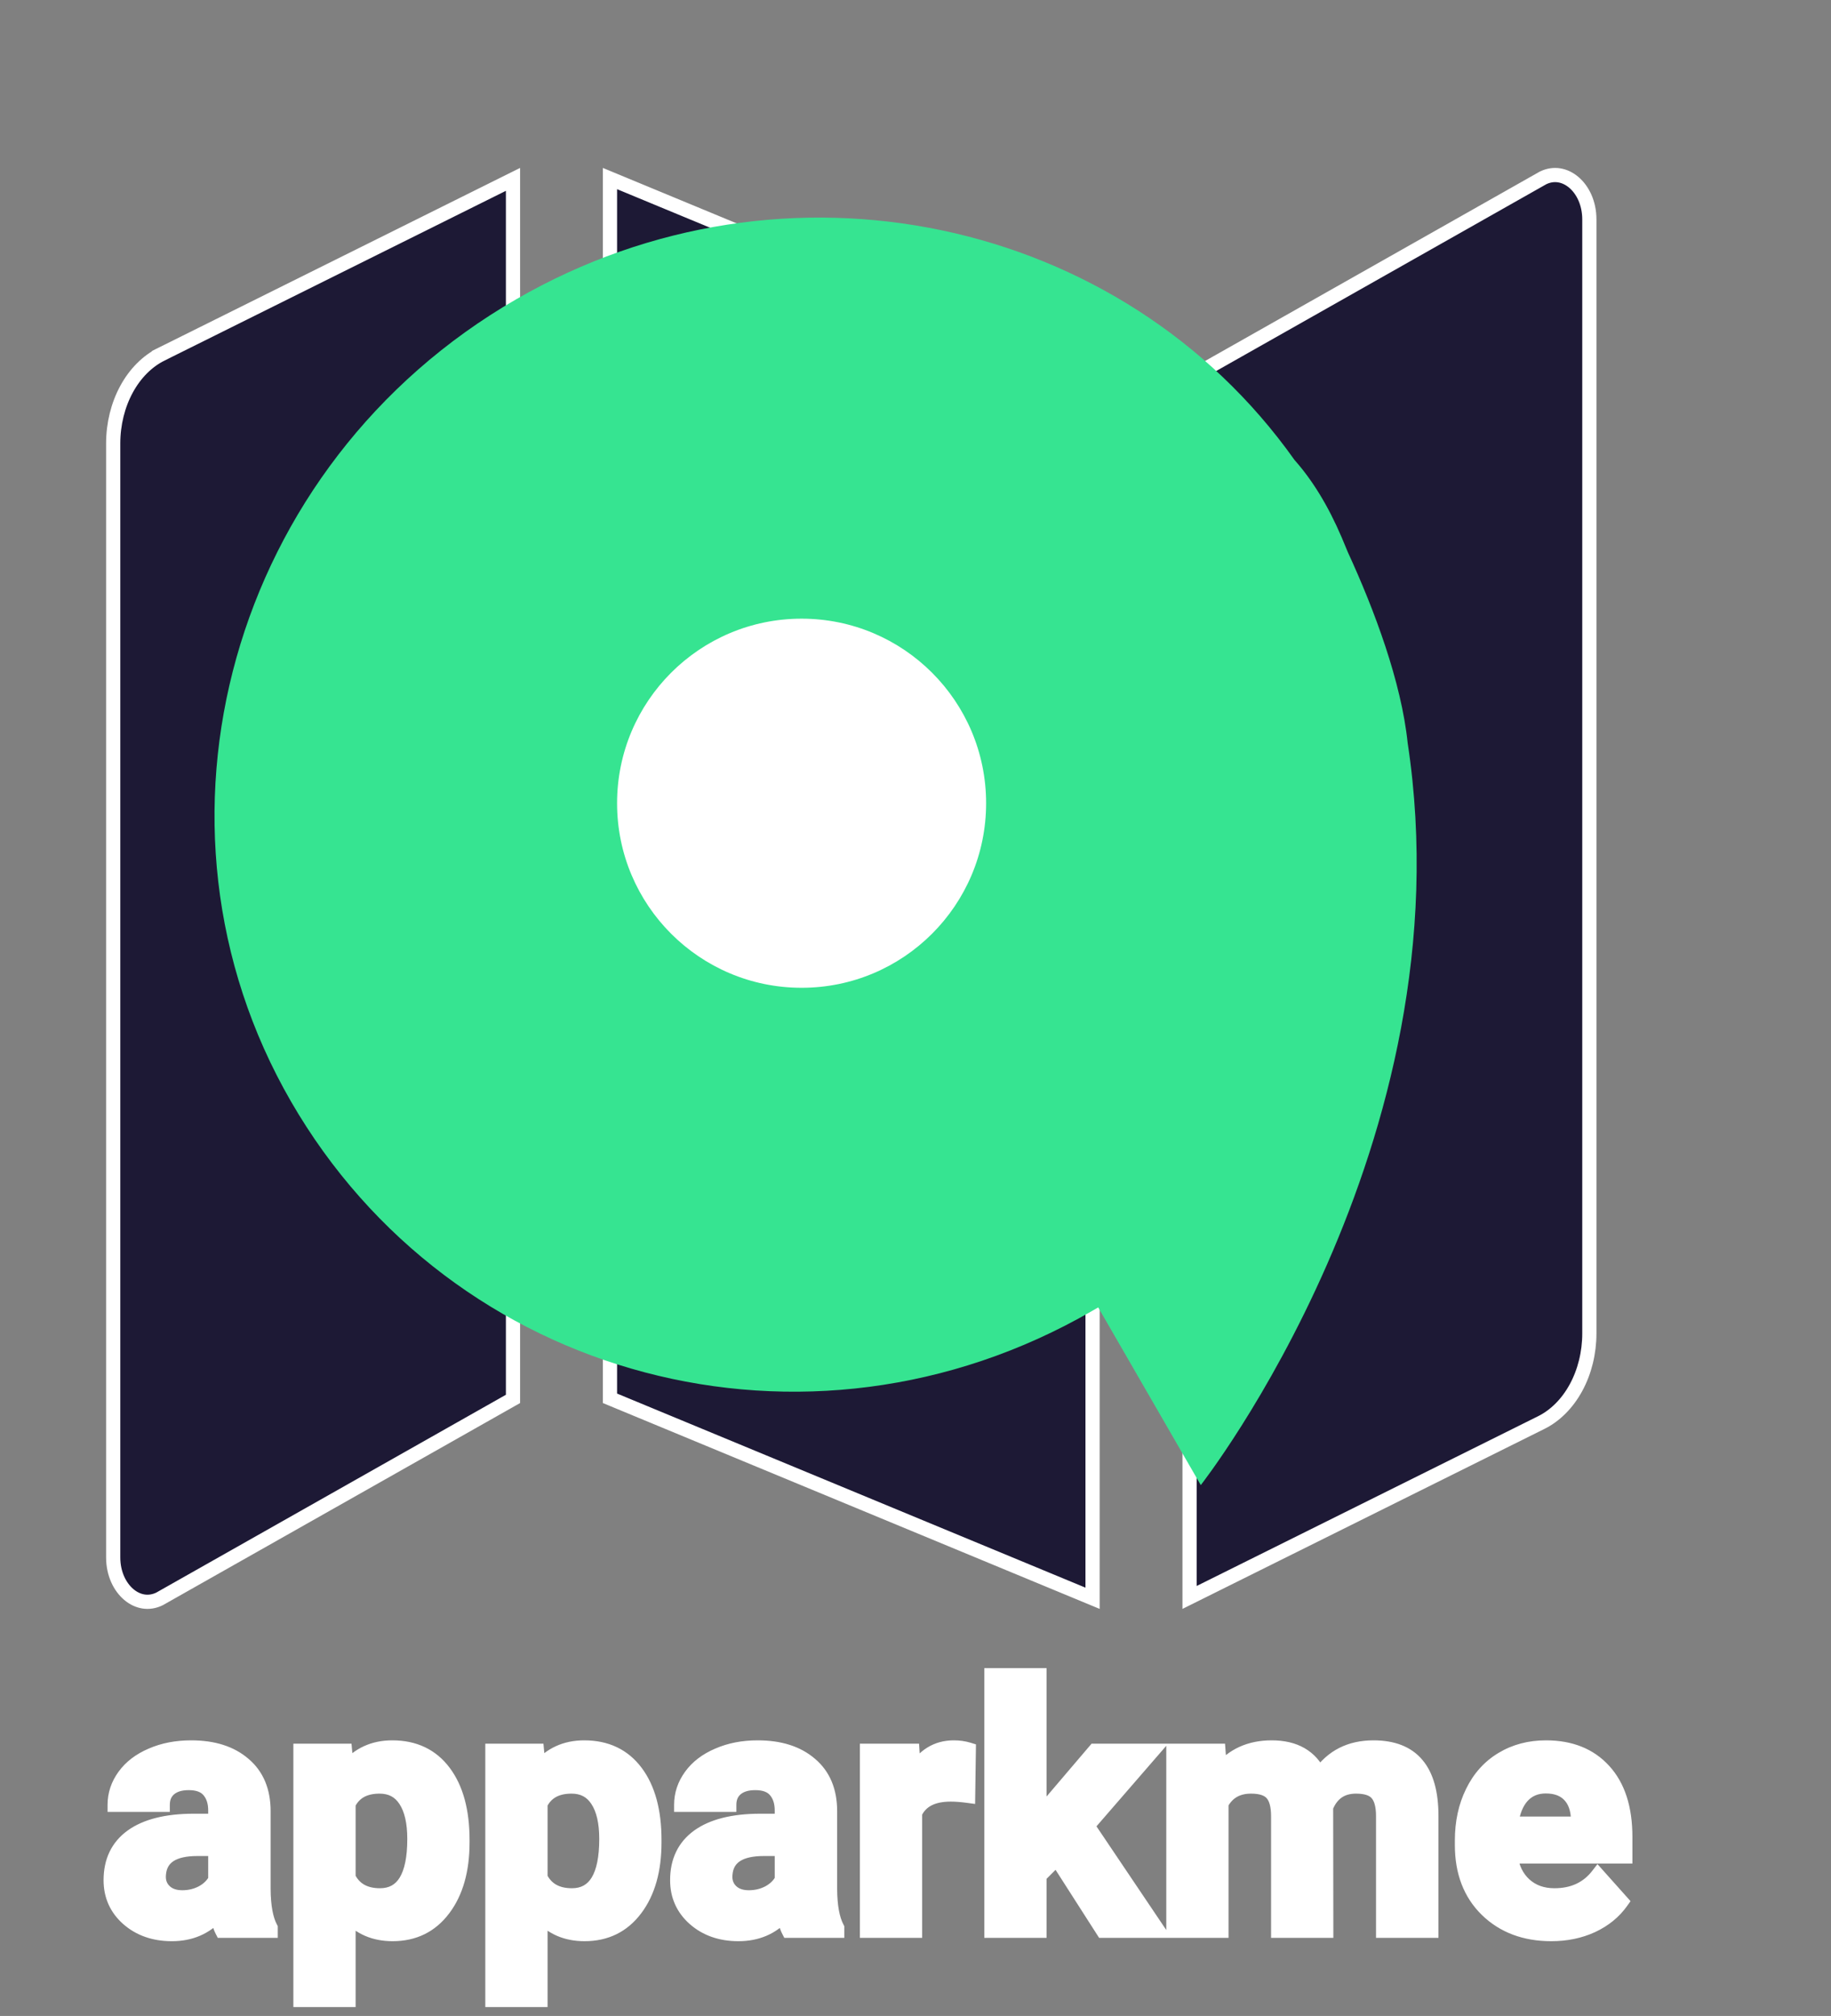 <svg width="129" height="142" viewBox="0 0 129 142" fill="none" xmlns="http://www.w3.org/2000/svg">
<rect x="0" y="0" width="129" height="142" fill="#808080" stroke="none"/>
<path d="M15.648 136C15.492 135.695 15.379 135.316 15.309 134.863C14.488 135.777 13.422 136.234 12.109 136.234C10.867 136.234 9.836 135.875 9.016 135.156C8.203 134.438 7.797 133.531 7.797 132.438C7.797 131.094 8.293 130.062 9.285 129.344C10.285 128.625 11.727 128.262 13.609 128.254H15.168V127.527C15.168 126.941 15.016 126.473 14.711 126.121C14.414 125.77 13.941 125.594 13.293 125.594C12.723 125.594 12.273 125.73 11.945 126.004C11.625 126.277 11.465 126.652 11.465 127.129H8.078C8.078 126.395 8.305 125.715 8.758 125.09C9.211 124.465 9.852 123.977 10.68 123.625C11.508 123.266 12.438 123.086 13.469 123.086C15.031 123.086 16.27 123.48 17.184 124.27C18.105 125.051 18.566 126.152 18.566 127.574V133.07C18.574 134.273 18.742 135.184 19.07 135.801V136H15.648ZM12.848 133.645C13.348 133.645 13.809 133.535 14.23 133.316C14.652 133.09 14.965 132.789 15.168 132.414V130.234H13.902C12.207 130.234 11.305 130.82 11.195 131.992L11.184 132.191C11.184 132.613 11.332 132.961 11.629 133.234C11.926 133.508 12.332 133.645 12.848 133.645ZM32.582 129.777C32.582 131.73 32.137 133.297 31.246 134.477C30.363 135.648 29.168 136.234 27.66 136.234C26.379 136.234 25.344 135.789 24.555 134.898V140.875H21.168V123.32H24.309L24.426 124.562C25.246 123.578 26.316 123.086 27.637 123.086C29.199 123.086 30.414 123.664 31.281 124.82C32.148 125.977 32.582 127.57 32.582 129.602V129.777ZM29.195 129.531C29.195 128.352 28.984 127.441 28.562 126.801C28.148 126.16 27.543 125.84 26.746 125.84C25.684 125.84 24.953 126.246 24.555 127.059V132.25C24.969 133.086 25.707 133.504 26.77 133.504C28.387 133.504 29.195 132.18 29.195 129.531ZM46.105 129.777C46.105 131.73 45.66 133.297 44.77 134.477C43.887 135.648 42.691 136.234 41.184 136.234C39.902 136.234 38.867 135.789 38.078 134.898V140.875H34.691V123.32H37.832L37.949 124.562C38.77 123.578 39.84 123.086 41.16 123.086C42.723 123.086 43.938 123.664 44.805 124.82C45.672 125.977 46.105 127.57 46.105 129.602V129.777ZM42.719 129.531C42.719 128.352 42.508 127.441 42.086 126.801C41.672 126.16 41.066 125.84 40.27 125.84C39.207 125.84 38.477 126.246 38.078 127.059V132.25C38.492 133.086 39.23 133.504 40.293 133.504C41.91 133.504 42.719 132.18 42.719 129.531ZM55.562 136C55.406 135.695 55.293 135.316 55.223 134.863C54.402 135.777 53.336 136.234 52.023 136.234C50.781 136.234 49.75 135.875 48.93 135.156C48.117 134.438 47.711 133.531 47.711 132.438C47.711 131.094 48.207 130.062 49.199 129.344C50.199 128.625 51.641 128.262 53.523 128.254H55.082V127.527C55.082 126.941 54.93 126.473 54.625 126.121C54.328 125.77 53.855 125.594 53.207 125.594C52.637 125.594 52.188 125.73 51.859 126.004C51.539 126.277 51.379 126.652 51.379 127.129H47.992C47.992 126.395 48.219 125.715 48.672 125.09C49.125 124.465 49.766 123.977 50.594 123.625C51.422 123.266 52.352 123.086 53.383 123.086C54.945 123.086 56.184 123.48 57.098 124.27C58.02 125.051 58.48 126.152 58.48 127.574V133.07C58.488 134.273 58.656 135.184 58.984 135.801V136H55.562ZM52.762 133.645C53.262 133.645 53.723 133.535 54.145 133.316C54.566 133.09 54.879 132.789 55.082 132.414V130.234H53.816C52.121 130.234 51.219 130.82 51.109 131.992L51.098 132.191C51.098 132.613 51.246 132.961 51.543 133.234C51.84 133.508 52.246 133.645 52.762 133.645ZM68.207 126.496C67.746 126.434 67.34 126.402 66.988 126.402C65.707 126.402 64.867 126.836 64.469 127.703V136H61.082V123.32H64.281L64.375 124.832C65.055 123.668 65.996 123.086 67.199 123.086C67.574 123.086 67.926 123.137 68.254 123.238L68.207 126.496ZM74.453 130.914L73.234 132.133V136H69.848V118H73.234V127.973L73.891 127.129L77.137 123.32H81.203L76.621 128.605L81.602 136H77.711L74.453 130.914ZM85.844 123.32L85.949 124.738C86.848 123.637 88.062 123.086 89.594 123.086C91.227 123.086 92.348 123.73 92.957 125.02C93.848 123.73 95.117 123.086 96.766 123.086C98.141 123.086 99.164 123.488 99.836 124.293C100.508 125.09 100.844 126.293 100.844 127.902V136H97.445V127.914C97.445 127.195 97.305 126.672 97.023 126.344C96.742 126.008 96.246 125.84 95.535 125.84C94.519 125.84 93.816 126.324 93.426 127.293L93.438 136H90.051V127.926C90.051 127.191 89.906 126.66 89.617 126.332C89.328 126.004 88.836 125.84 88.141 125.84C87.18 125.84 86.484 126.238 86.055 127.035V136H82.668V123.32H85.844ZM109.293 136.234C107.434 136.234 105.918 135.664 104.746 134.523C103.582 133.383 103 131.863 103 129.965V129.637C103 128.363 103.246 127.227 103.738 126.227C104.23 125.219 104.926 124.445 105.824 123.906C106.73 123.359 107.762 123.086 108.918 123.086C110.652 123.086 112.016 123.633 113.008 124.727C114.008 125.82 114.508 127.371 114.508 129.379V130.762H106.434C106.543 131.59 106.871 132.254 107.418 132.754C107.973 133.254 108.672 133.504 109.516 133.504C110.82 133.504 111.84 133.031 112.574 132.086L114.238 133.949C113.73 134.668 113.043 135.23 112.176 135.637C111.309 136.035 110.348 136.234 109.293 136.234ZM108.906 125.828C108.234 125.828 107.688 126.055 107.266 126.508C106.852 126.961 106.586 127.609 106.469 128.453H111.18V128.184C111.164 127.434 110.961 126.855 110.57 126.449C110.18 126.035 109.625 125.828 108.906 125.828Z" fill="white"/>
<path d="M15.648 136L15.204 136.228L15.343 136.5H15.648V136ZM15.309 134.863L15.803 134.787L15.641 133.744L14.937 134.529L15.309 134.863ZM9.016 135.156L8.684 135.531L8.686 135.532L9.016 135.156ZM9.285 129.344L8.993 128.938L8.992 128.939L9.285 129.344ZM13.609 128.254L13.609 127.754L13.607 127.754L13.609 128.254ZM15.168 128.254V128.754H15.668V128.254H15.168ZM14.711 126.121L14.329 126.444L14.333 126.449L14.711 126.121ZM11.945 126.004L11.625 125.62L11.621 125.624L11.945 126.004ZM11.465 127.129V127.629H11.965V127.129H11.465ZM8.078 127.129H7.578V127.629H8.078V127.129ZM10.68 123.625L10.875 124.085L10.879 124.084L10.68 123.625ZM17.184 124.27L16.857 124.648L16.86 124.651L17.184 124.27ZM18.566 133.07H18.066L18.066 133.074L18.566 133.07ZM19.07 135.801H19.57V135.676L19.512 135.566L19.07 135.801ZM19.07 136V136.5H19.57V136H19.07ZM14.23 133.316L14.461 133.76L14.467 133.757L14.23 133.316ZM15.168 132.414L15.608 132.652L15.668 132.541V132.414H15.168ZM15.168 130.234H15.668V129.734H15.168V130.234ZM11.195 131.992L10.697 131.946L10.697 131.954L10.696 131.963L11.195 131.992ZM11.184 132.191L10.684 132.162L10.684 132.177V132.191H11.184ZM16.093 135.772C15.968 135.528 15.867 135.204 15.803 134.787L14.815 134.94C14.89 135.429 15.016 135.863 15.204 136.228L16.093 135.772ZM14.937 134.529C14.218 135.33 13.291 135.734 12.109 135.734V136.734C13.553 136.734 14.758 136.225 15.681 135.197L14.937 134.529ZM12.109 135.734C10.97 135.734 10.062 135.408 9.345 134.78L8.686 135.532C9.61 136.342 10.764 136.734 12.109 136.734V135.734ZM9.347 134.782C8.643 134.159 8.297 133.389 8.297 132.438H7.297C7.297 133.673 7.764 134.716 8.684 135.531L9.347 134.782ZM8.297 132.438C8.297 131.236 8.73 130.363 9.578 129.749L8.992 128.939C7.856 129.762 7.297 130.951 7.297 132.438H8.297ZM9.577 129.75C10.459 129.116 11.781 128.761 13.611 128.754L13.607 127.754C11.672 127.762 10.112 128.134 8.993 128.938L9.577 129.75ZM13.609 128.754H15.168V127.754H13.609V128.754ZM15.668 128.254V127.527H14.668V128.254H15.668ZM15.668 127.527C15.668 126.853 15.491 126.258 15.089 125.794L14.333 126.449C14.54 126.688 14.668 127.029 14.668 127.527H15.668ZM15.093 125.799C14.667 125.294 14.026 125.094 13.293 125.094V126.094C13.857 126.094 14.161 126.245 14.329 126.444L15.093 125.799ZM13.293 125.094C12.645 125.094 12.069 125.25 11.625 125.62L12.265 126.388C12.477 126.211 12.8 126.094 13.293 126.094V125.094ZM11.621 125.624C11.174 126.005 10.965 126.528 10.965 127.129H11.965C11.965 126.777 12.076 126.549 12.27 126.384L11.621 125.624ZM11.465 126.629H8.078V127.629H11.465V126.629ZM8.578 127.129C8.578 126.506 8.768 125.928 9.163 125.383L8.353 124.796C7.841 125.502 7.578 126.284 7.578 127.129H8.578ZM9.163 125.383C9.554 124.843 10.117 124.407 10.875 124.085L10.484 123.165C9.587 123.546 8.868 124.086 8.353 124.796L9.163 125.383ZM10.879 124.084C11.636 123.755 12.496 123.586 13.469 123.586V122.586C12.379 122.586 11.38 122.776 10.481 123.166L10.879 124.084ZM13.469 123.586C14.947 123.586 16.058 123.958 16.857 124.648L17.51 123.891C16.482 123.003 15.115 122.586 13.469 122.586V123.586ZM16.86 124.651C17.65 125.32 18.066 126.271 18.066 127.574H19.066C19.066 126.034 18.561 124.781 17.507 123.888L16.86 124.651ZM18.066 127.574V133.07H19.066V127.574H18.066ZM18.066 133.074C18.074 134.307 18.245 135.313 18.629 136.035L19.512 135.566C19.24 135.054 19.074 134.24 19.066 133.067L18.066 133.074ZM18.57 135.801V136H19.57V135.801H18.57ZM19.07 135.5H15.648V136.5H19.07V135.5ZM12.848 134.145C13.424 134.145 13.964 134.018 14.461 133.76L14 132.873C13.653 133.052 13.272 133.145 12.848 133.145V134.145ZM14.467 133.757C14.964 133.49 15.352 133.123 15.608 132.652L14.728 132.176C14.577 132.455 14.341 132.69 13.994 132.876L14.467 133.757ZM15.668 132.414V130.234H14.668V132.414H15.668ZM15.168 129.734H13.902V130.734H15.168V129.734ZM13.902 129.734C13.009 129.734 12.248 129.887 11.682 130.254C11.089 130.639 10.765 131.224 10.697 131.946L11.693 132.039C11.735 131.589 11.917 131.294 12.226 131.093C12.562 130.875 13.1 130.734 13.902 130.734V129.734ZM10.696 131.963L10.684 132.162L11.683 132.221L11.694 132.022L10.696 131.963ZM10.684 132.191C10.684 132.746 10.885 133.229 11.29 133.602L11.968 132.867C11.779 132.693 11.684 132.481 11.684 132.191H10.684ZM11.29 133.602C11.703 133.982 12.243 134.145 12.848 134.145V133.145C12.421 133.145 12.149 133.033 11.968 132.867L11.29 133.602ZM31.246 134.477L30.847 134.175L30.847 134.176L31.246 134.477ZM24.555 134.898L24.929 134.567L24.055 133.58V134.898H24.555ZM24.555 140.875V141.375H25.055V140.875H24.555ZM21.168 140.875H20.668V141.375H21.168V140.875ZM21.168 123.32V122.82H20.668V123.32H21.168ZM24.309 123.32L24.806 123.273L24.764 122.82H24.309V123.32ZM24.426 124.562L23.928 124.609L24.041 125.805L24.81 124.883L24.426 124.562ZM28.562 126.801L28.143 127.072L28.145 127.076L28.562 126.801ZM24.555 127.059L24.106 126.838L24.055 126.943V127.059H24.555ZM24.555 132.25H24.055V132.367L24.107 132.472L24.555 132.25ZM32.082 129.777C32.082 131.657 31.654 133.107 30.847 134.175L31.645 134.778C32.62 133.487 33.082 131.804 33.082 129.777H32.082ZM30.847 134.176C30.061 135.218 29.016 135.734 27.66 135.734V136.734C29.32 136.734 30.665 136.079 31.645 134.777L30.847 134.176ZM27.66 135.734C26.51 135.734 25.615 135.341 24.929 134.567L24.18 135.23C25.072 136.237 26.248 136.734 27.66 136.734V135.734ZM24.055 134.898V140.875H25.055V134.898H24.055ZM24.555 140.375H21.168V141.375H24.555V140.375ZM21.668 140.875V123.32H20.668V140.875H21.668ZM21.168 123.82H24.309V122.82H21.168V123.82ZM23.811 123.367L23.928 124.609L24.924 124.516L24.806 123.273L23.811 123.367ZM24.81 124.883C25.532 124.016 26.46 123.586 27.637 123.586V122.586C26.173 122.586 24.96 123.14 24.042 124.242L24.81 124.883ZM27.637 123.586C29.057 123.586 30.117 124.101 30.881 125.12L31.681 124.52C30.711 123.227 29.342 122.586 27.637 122.586V123.586ZM30.881 125.12C31.662 126.161 32.082 127.636 32.082 129.602H33.082C33.082 127.505 32.635 125.792 31.681 124.52L30.881 125.12ZM32.082 129.602V129.777H33.082V129.602H32.082ZM29.695 129.531C29.695 128.303 29.477 127.281 28.98 126.526L28.145 127.076C28.491 127.602 28.695 128.401 28.695 129.531H29.695ZM28.982 126.529C28.471 125.739 27.703 125.34 26.746 125.34V126.34C27.382 126.34 27.826 126.582 28.143 127.072L28.982 126.529ZM26.746 125.34C26.152 125.34 25.615 125.453 25.158 125.708C24.697 125.964 24.346 126.349 24.106 126.838L25.004 127.279C25.162 126.956 25.376 126.731 25.644 126.581C25.918 126.429 26.277 126.34 26.746 126.34V125.34ZM24.055 127.059V132.25H25.055V127.059H24.055ZM24.107 132.472C24.354 132.97 24.708 133.362 25.173 133.626C25.634 133.887 26.173 134.004 26.77 134.004V133.004C26.303 133.004 25.943 132.912 25.665 132.755C25.392 132.601 25.17 132.366 25.003 132.028L24.107 132.472ZM26.77 134.004C27.743 134.004 28.516 133.59 29.016 132.771C29.491 131.993 29.695 130.89 29.695 129.531H28.695C28.695 130.821 28.495 131.704 28.162 132.25C27.853 132.756 27.413 133.004 26.77 133.004V134.004ZM44.77 134.477L44.37 134.175L44.37 134.176L44.77 134.477ZM38.078 134.898L38.452 134.567L37.578 133.58V134.898H38.078ZM38.078 140.875V141.375H38.578V140.875H38.078ZM34.691 140.875H34.191V141.375H34.691V140.875ZM34.691 123.32V122.82H34.191V123.32H34.691ZM37.832 123.32L38.33 123.273L38.287 122.82H37.832V123.32ZM37.949 124.562L37.451 124.609L37.564 125.805L38.333 124.883L37.949 124.562ZM42.086 126.801L41.666 127.072L41.668 127.076L42.086 126.801ZM38.078 127.059L37.629 126.838L37.578 126.943V127.059H38.078ZM38.078 132.25H37.578V132.367L37.63 132.472L38.078 132.25ZM45.605 129.777C45.605 131.657 45.177 133.107 44.37 134.175L45.169 134.778C46.143 133.487 46.605 131.804 46.605 129.777H45.605ZM44.37 134.176C43.585 135.218 42.539 135.734 41.184 135.734V136.734C42.843 136.734 44.189 136.079 45.169 134.777L44.37 134.176ZM41.184 135.734C40.033 135.734 39.139 135.341 38.452 134.567L37.704 135.23C38.596 136.237 39.772 136.734 41.184 136.734V135.734ZM37.578 134.898V140.875H38.578V134.898H37.578ZM38.078 140.375H34.691V141.375H38.078V140.375ZM35.191 140.875V123.32H34.191V140.875H35.191ZM34.691 123.82H37.832V122.82H34.691V123.82ZM37.334 123.367L37.451 124.609L38.447 124.516L38.33 123.273L37.334 123.367ZM38.333 124.883C39.055 124.016 39.983 123.586 41.16 123.586V122.586C39.697 122.586 38.484 123.14 37.565 124.242L38.333 124.883ZM41.16 123.586C42.58 123.586 43.641 124.101 44.405 125.12L45.205 124.52C44.234 123.227 42.865 122.586 41.16 122.586V123.586ZM44.405 125.12C45.185 126.161 45.605 127.636 45.605 129.602H46.605C46.605 127.505 46.158 125.792 45.205 124.52L44.405 125.12ZM45.605 129.602V129.777H46.605V129.602H45.605ZM43.219 129.531C43.219 128.303 43.001 127.281 42.504 126.526L41.668 127.076C42.015 127.602 42.219 128.401 42.219 129.531H43.219ZM42.506 126.529C41.995 125.739 41.227 125.34 40.27 125.34V126.34C40.906 126.34 41.349 126.582 41.666 127.072L42.506 126.529ZM40.27 125.34C39.676 125.34 39.139 125.453 38.682 125.708C38.22 125.964 37.869 126.349 37.629 126.838L38.527 127.279C38.685 126.956 38.899 126.731 39.168 126.581C39.441 126.429 39.801 126.34 40.27 126.34V125.34ZM37.578 127.059V132.25H38.578V127.059H37.578ZM37.63 132.472C37.877 132.97 38.231 133.362 38.696 133.626C39.157 133.887 39.697 134.004 40.293 134.004V133.004C39.827 133.004 39.466 132.912 39.189 132.755C38.915 132.601 38.693 132.366 38.526 132.028L37.63 132.472ZM40.293 134.004C41.267 134.004 42.039 133.59 42.539 132.771C43.014 131.993 43.219 130.89 43.219 129.531H42.219C42.219 130.821 42.019 131.704 41.686 132.25C41.377 132.756 40.936 133.004 40.293 133.004V134.004ZM55.562 136L55.118 136.228L55.257 136.5H55.562V136ZM55.223 134.863L55.717 134.787L55.555 133.744L54.85 134.529L55.223 134.863ZM48.93 135.156L48.598 135.531L48.6 135.532L48.93 135.156ZM49.199 129.344L48.907 128.938L48.906 128.939L49.199 129.344ZM53.523 128.254V127.754L53.521 127.754L53.523 128.254ZM55.082 128.254V128.754H55.582V128.254H55.082ZM54.625 126.121L54.243 126.444L54.247 126.449L54.625 126.121ZM51.859 126.004L51.539 125.62L51.535 125.624L51.859 126.004ZM51.379 127.129V127.629H51.879V127.129H51.379ZM47.992 127.129H47.492V127.629H47.992V127.129ZM50.594 123.625L50.789 124.085L50.793 124.084L50.594 123.625ZM57.098 124.27L56.771 124.648L56.774 124.651L57.098 124.27ZM58.48 133.07H57.98L57.98 133.074L58.48 133.07ZM58.984 135.801H59.484V135.676L59.426 135.566L58.984 135.801ZM58.984 136V136.5H59.484V136H58.984ZM54.145 133.316L54.375 133.76L54.381 133.757L54.145 133.316ZM55.082 132.414L55.522 132.652L55.582 132.541V132.414H55.082ZM55.082 130.234H55.582V129.734H55.082V130.234ZM51.109 131.992L50.611 131.946L50.611 131.954L50.61 131.963L51.109 131.992ZM51.098 132.191L50.599 132.162L50.598 132.177V132.191H51.098ZM56.007 135.772C55.882 135.528 55.782 135.204 55.717 134.787L54.729 134.94C54.804 135.429 54.93 135.863 55.118 136.228L56.007 135.772ZM54.85 134.529C54.132 135.33 53.205 135.734 52.023 135.734V136.734C53.467 136.734 54.672 136.225 55.595 135.197L54.85 134.529ZM52.023 135.734C50.885 135.734 49.976 135.408 49.259 134.78L48.6 135.532C49.524 136.342 50.678 136.734 52.023 136.734V135.734ZM49.261 134.782C48.557 134.159 48.211 133.389 48.211 132.438H47.211C47.211 133.673 47.678 134.716 48.598 135.531L49.261 134.782ZM48.211 132.438C48.211 131.236 48.644 130.363 49.492 129.749L48.906 128.939C47.77 129.762 47.211 130.951 47.211 132.438H48.211ZM49.491 129.75C50.373 129.116 51.695 128.761 53.526 128.754L53.521 127.754C51.586 127.762 50.026 128.134 48.907 128.938L49.491 129.75ZM53.523 128.754H55.082V127.754H53.523V128.754ZM55.582 128.254V127.527H54.582V128.254H55.582ZM55.582 127.527C55.582 126.853 55.405 126.258 55.003 125.794L54.247 126.449C54.454 126.688 54.582 127.029 54.582 127.527H55.582ZM55.007 125.799C54.581 125.294 53.94 125.094 53.207 125.094V126.094C53.771 126.094 54.075 126.245 54.243 126.444L55.007 125.799ZM53.207 125.094C52.559 125.094 51.983 125.25 51.539 125.62L52.179 126.388C52.392 126.211 52.714 126.094 53.207 126.094V125.094ZM51.535 125.624C51.088 126.005 50.879 126.528 50.879 127.129H51.879C51.879 126.777 51.99 126.549 52.184 126.384L51.535 125.624ZM51.379 126.629H47.992V127.629H51.379V126.629ZM48.492 127.129C48.492 126.506 48.682 125.928 49.077 125.383L48.267 124.796C47.755 125.502 47.492 126.284 47.492 127.129H48.492ZM49.077 125.383C49.468 124.843 50.031 124.407 50.789 124.085L50.398 123.165C49.501 123.546 48.782 124.086 48.267 124.796L49.077 125.383ZM50.793 124.084C51.55 123.755 52.41 123.586 53.383 123.586V122.586C52.293 122.586 51.294 122.776 50.395 123.166L50.793 124.084ZM53.383 123.586C54.861 123.586 55.972 123.958 56.771 124.648L57.424 123.891C56.395 123.003 55.029 122.586 53.383 122.586V123.586ZM56.774 124.651C57.564 125.32 57.98 126.271 57.98 127.574H58.98C58.98 126.034 58.475 124.781 57.421 123.888L56.774 124.651ZM57.98 127.574V133.07H58.98V127.574H57.98ZM57.98 133.074C57.989 134.307 58.159 135.313 58.543 136.035L59.426 135.566C59.154 135.054 58.988 134.24 58.98 133.067L57.98 133.074ZM58.484 135.801V136H59.484V135.801H58.484ZM58.984 135.5H55.562V136.5H58.984V135.5ZM52.762 134.145C53.337 134.145 53.878 134.018 54.375 133.76L53.914 132.873C53.567 133.052 53.186 133.145 52.762 133.145V134.145ZM54.381 133.757C54.878 133.49 55.267 133.123 55.522 132.652L54.642 132.176C54.491 132.455 54.255 132.69 53.908 132.876L54.381 133.757ZM55.582 132.414V130.234H54.582V132.414H55.582ZM55.082 129.734H53.816V130.734H55.082V129.734ZM53.816 129.734C52.923 129.734 52.162 129.887 51.596 130.254C51.003 130.639 50.679 131.224 50.611 131.946L51.607 132.039C51.649 131.589 51.831 131.294 52.141 131.093C52.476 130.875 53.014 130.734 53.816 130.734V129.734ZM50.61 131.963L50.599 132.162L51.597 132.221L51.608 132.022L50.61 131.963ZM50.598 132.191C50.598 132.746 50.799 133.229 51.204 133.602L51.882 132.867C51.693 132.693 51.598 132.481 51.598 132.191H50.598ZM51.204 133.602C51.617 133.982 52.157 134.145 52.762 134.145V133.145C52.336 133.145 52.063 133.033 51.882 132.867L51.204 133.602ZM68.207 126.496L68.14 126.992L68.699 127.067L68.707 126.503L68.207 126.496ZM64.469 127.703L64.014 127.494L63.969 127.594V127.703H64.469ZM64.469 136V136.5H64.969V136H64.469ZM61.082 136H60.582V136.5H61.082V136ZM61.082 123.32V122.82H60.582V123.32H61.082ZM64.281 123.32L64.78 123.289L64.751 122.82H64.281V123.32ZM64.375 124.832L63.876 124.863L63.978 126.504L64.807 125.084L64.375 124.832ZM68.254 123.238L68.754 123.245L68.759 122.871L68.402 122.761L68.254 123.238ZM68.274 126.001C67.798 125.936 67.368 125.902 66.988 125.902V126.902C67.311 126.902 67.695 126.931 68.14 126.992L68.274 126.001ZM66.988 125.902C65.591 125.902 64.523 126.387 64.014 127.494L64.923 127.912C65.211 127.284 65.823 126.902 66.988 126.902V125.902ZM63.969 127.703V136H64.969V127.703H63.969ZM64.469 135.5H61.082V136.5H64.469V135.5ZM61.582 136V123.32H60.582V136H61.582ZM61.082 123.82H64.281V122.82H61.082V123.82ZM63.782 123.351L63.876 124.863L64.874 124.801L64.78 123.289L63.782 123.351ZM64.807 125.084C65.41 124.051 66.198 123.586 67.199 123.586V122.586C65.794 122.586 64.7 123.285 63.943 124.58L64.807 125.084ZM67.199 123.586C67.529 123.586 67.83 123.63 68.106 123.716L68.402 122.761C68.022 122.643 67.62 122.586 67.199 122.586V123.586ZM67.754 123.231L67.707 126.489L68.707 126.503L68.754 123.245L67.754 123.231ZM74.453 130.914L74.874 130.644L74.539 130.121L74.1 130.561L74.453 130.914ZM73.234 132.133L72.881 131.779L72.734 131.926V132.133H73.234ZM73.234 136V136.5H73.734V136H73.234ZM69.848 136H69.348V136.5H69.848V136ZM69.848 118V117.5H69.348V118H69.848ZM73.234 118H73.734V117.5H73.234V118ZM73.234 127.973H72.734V129.43L73.629 128.28L73.234 127.973ZM73.891 127.129L73.51 126.805L73.503 126.813L73.496 126.822L73.891 127.129ZM77.137 123.32V122.82H76.906L76.756 122.996L77.137 123.32ZM81.203 123.32L81.581 123.648L82.298 122.82H81.203V123.32ZM76.621 128.605L76.243 128.278L75.993 128.567L76.206 128.885L76.621 128.605ZM81.602 136V136.5H82.541L82.016 135.721L81.602 136ZM77.711 136L77.29 136.27L77.437 136.5H77.711V136ZM74.1 130.561L72.881 131.779L73.588 132.486L74.807 131.268L74.1 130.561ZM72.734 132.133V136H73.734V132.133H72.734ZM73.234 135.5H69.848V136.5H73.234V135.5ZM70.348 136V118H69.348V136H70.348ZM69.848 118.5H73.234V117.5H69.848V118.5ZM72.734 118V127.973H73.734V118H72.734ZM73.629 128.28L74.285 127.436L73.496 126.822L72.84 127.666L73.629 128.28ZM74.271 127.453L77.517 123.645L76.756 122.996L73.51 126.805L74.271 127.453ZM77.137 123.82H81.203V122.82H77.137V123.82ZM80.825 122.993L76.243 128.278L76.999 128.933L81.581 123.648L80.825 122.993ZM76.206 128.885L81.187 136.279L82.016 135.721L77.036 128.326L76.206 128.885ZM81.602 135.5H77.711V136.5H81.602V135.5ZM78.132 135.73L74.874 130.644L74.032 131.184L77.29 136.27L78.132 135.73ZM85.844 123.32L86.342 123.283L86.308 122.82H85.844V123.32ZM85.949 124.738L85.451 124.775L85.544 126.027L86.337 125.054L85.949 124.738ZM92.957 125.02L92.505 125.233L92.876 126.017L93.368 125.304L92.957 125.02ZM99.836 124.293L99.452 124.613L99.454 124.615L99.836 124.293ZM100.844 136V136.5H101.344V136H100.844ZM97.445 136H96.945V136.5H97.445V136ZM97.023 126.344L96.64 126.665L96.644 126.669L97.023 126.344ZM93.426 127.293L92.962 127.106L92.926 127.196L92.926 127.294L93.426 127.293ZM93.438 136V136.5H93.938L93.938 135.999L93.438 136ZM90.051 136H89.551V136.5H90.051V136ZM86.055 127.035L85.615 126.798L85.555 126.909V127.035H86.055ZM86.055 136V136.5H86.555V136H86.055ZM82.668 136H82.168V136.5H82.668V136ZM82.668 123.32V122.82H82.168V123.32H82.668ZM85.345 123.357L85.451 124.775L86.448 124.701L86.342 123.283L85.345 123.357ZM86.337 125.054C87.132 124.079 88.2 123.586 89.594 123.586V122.586C87.925 122.586 86.563 123.194 85.562 124.422L86.337 125.054ZM89.594 123.586C90.345 123.586 90.943 123.734 91.41 124.003C91.873 124.269 92.239 124.671 92.505 125.233L93.409 124.806C93.066 124.079 92.566 123.514 91.908 123.136C91.255 122.76 90.475 122.586 89.594 122.586V123.586ZM93.368 125.304C94.16 124.158 95.271 123.586 96.766 123.586V122.586C94.963 122.586 93.535 123.303 92.546 124.735L93.368 125.304ZM96.766 123.586C98.042 123.586 98.903 123.956 99.452 124.613L100.22 123.973C99.425 123.021 98.239 122.586 96.766 122.586V123.586ZM99.454 124.615C100.018 125.284 100.344 126.35 100.344 127.902H101.344C101.344 126.236 100.998 124.895 100.218 123.971L99.454 124.615ZM100.344 127.902V136H101.344V127.902H100.344ZM100.844 135.5H97.445V136.5H100.844V135.5ZM97.945 136V127.914H96.945V136H97.945ZM97.945 127.914C97.945 127.149 97.799 126.48 97.403 126.018L96.644 126.669C96.81 126.863 96.945 127.241 96.945 127.914H97.945ZM97.407 126.023C96.985 125.519 96.303 125.34 95.535 125.34V126.34C96.189 126.34 96.5 126.497 96.64 126.665L97.407 126.023ZM95.535 125.34C94.946 125.34 94.412 125.482 93.962 125.791C93.514 126.101 93.186 126.551 92.962 127.106L93.889 127.48C94.056 127.066 94.275 126.79 94.53 126.615C94.783 126.44 95.109 126.34 95.535 126.34V125.34ZM92.926 127.294L92.938 136.001L93.938 135.999L93.926 127.292L92.926 127.294ZM93.438 135.5H90.051V136.5H93.438V135.5ZM90.551 136V127.926H89.551V136H90.551ZM90.551 127.926C90.551 127.146 90.401 126.465 89.992 126.002L89.242 126.663C89.411 126.855 89.551 127.237 89.551 127.926H90.551ZM89.992 126.002C89.564 125.516 88.896 125.34 88.141 125.34V126.34C88.776 126.34 89.092 126.492 89.242 126.663L89.992 126.002ZM88.141 125.34C87.59 125.34 87.087 125.454 86.65 125.705C86.211 125.956 85.868 126.328 85.615 126.798L86.495 127.272C86.671 126.945 86.89 126.72 87.147 126.572C87.405 126.425 87.73 126.34 88.141 126.34V125.34ZM85.555 127.035V136H86.555V127.035H85.555ZM86.055 135.5H82.668V136.5H86.055V135.5ZM83.168 136V123.32H82.168V136H83.168ZM82.668 123.82H85.844V122.82H82.668V123.82ZM104.746 134.523L104.396 134.881L104.397 134.882L104.746 134.523ZM103.738 126.227L104.187 126.447L104.188 126.446L103.738 126.227ZM105.824 123.906L106.081 124.335L106.083 124.334L105.824 123.906ZM113.008 124.727L112.637 125.063L112.639 125.064L113.008 124.727ZM114.508 130.762V131.262H115.008V130.762H114.508ZM106.434 130.762V130.262H105.863L105.938 130.827L106.434 130.762ZM107.418 132.754L107.081 133.123L107.083 133.125L107.418 132.754ZM112.574 132.086L112.947 131.753L112.547 131.305L112.179 131.779L112.574 132.086ZM114.238 133.949L114.647 134.238L114.876 133.913L114.611 133.616L114.238 133.949ZM112.176 135.637L112.385 136.091L112.388 136.089L112.176 135.637ZM107.266 126.508L106.9 126.167L106.897 126.171L107.266 126.508ZM106.469 128.453L105.974 128.384L105.895 128.953H106.469V128.453ZM111.18 128.453V128.953H111.68V128.453H111.18ZM111.18 128.184H111.68L111.68 128.173L111.18 128.184ZM110.57 126.449L110.207 126.792L110.21 126.796L110.57 126.449ZM109.293 135.734C107.545 135.734 106.16 135.202 105.095 134.165L104.397 134.882C105.676 136.126 107.323 136.734 109.293 136.734V135.734ZM105.096 134.166C104.044 133.135 103.5 131.753 103.5 129.965H102.5C102.5 131.974 103.12 133.63 104.396 134.881L105.096 134.166ZM103.5 129.965V129.637H102.5V129.965H103.5ZM103.5 129.637C103.5 128.429 103.733 127.369 104.187 126.447L103.29 126.006C102.759 127.084 102.5 128.298 102.5 129.637H103.5ZM104.188 126.446C104.64 125.519 105.272 124.821 106.081 124.335L105.567 123.478C104.58 124.07 103.82 124.919 103.289 126.007L104.188 126.446ZM106.083 124.334C106.904 123.839 107.844 123.586 108.918 123.586V122.586C107.679 122.586 106.557 122.88 105.566 123.478L106.083 124.334ZM108.918 123.586C110.538 123.586 111.757 124.092 112.637 125.063L113.378 124.391C112.274 123.174 110.766 122.586 108.918 122.586V123.586ZM112.639 125.064C113.528 126.037 114.008 127.451 114.008 129.379H115.008C115.008 127.291 114.487 125.604 113.377 124.389L112.639 125.064ZM114.008 129.379V130.762H115.008V129.379H114.008ZM114.508 130.262H106.434V131.262H114.508V130.262ZM105.938 130.827C106.061 131.756 106.436 132.533 107.081 133.123L107.755 132.385C107.306 131.974 107.025 131.424 106.929 130.696L105.938 130.827ZM107.083 133.125C107.742 133.719 108.565 134.004 109.516 134.004V133.004C108.778 133.004 108.204 132.789 107.753 132.383L107.083 133.125ZM109.516 134.004C110.959 134.004 112.131 133.472 112.969 132.393L112.179 131.779C111.549 132.591 110.682 133.004 109.516 133.004V134.004ZM112.201 132.419L113.865 134.282L114.611 133.616L112.947 131.753L112.201 132.419ZM113.83 133.661C113.377 134.302 112.759 134.811 111.964 135.184L112.388 136.089C113.327 135.65 114.084 135.033 114.647 134.238L113.83 133.661ZM111.967 135.182C111.172 135.548 110.283 135.734 109.293 135.734V136.734C110.412 136.734 111.445 136.523 112.385 136.091L111.967 135.182ZM108.906 125.328C108.109 125.328 107.425 125.603 106.9 126.167L107.632 126.849C107.95 126.506 108.36 126.328 108.906 126.328V125.328ZM106.897 126.171C106.392 126.722 106.099 127.478 105.974 128.384L106.964 128.522C107.072 127.741 107.311 127.2 107.635 126.845L106.897 126.171ZM106.469 128.953H111.18V127.953H106.469V128.953ZM111.68 128.453V128.184H110.68V128.453H111.68ZM111.68 128.173C111.662 127.34 111.434 126.626 110.931 126.103L110.21 126.796C110.488 127.085 110.666 127.527 110.68 128.194L111.68 128.173ZM110.934 126.106C110.425 125.567 109.724 125.328 108.906 125.328V126.328C109.526 126.328 109.934 126.503 110.207 126.792L110.934 126.106Z" fill="white"/>
<path d="M11.366 24.952L11.143 24.504L11.366 24.952L36.142 12.635V98.537L11.241 112.623C10.487 112.992 9.703 112.844 9.079 112.318C8.442 111.782 7.975 110.848 7.975 109.699V31.236C7.975 31.236 7.975 31.236 7.975 31.236C7.976 29.865 8.307 28.532 8.918 27.41C9.529 26.288 10.387 25.439 11.366 24.952ZM108.585 100.204L108.585 100.204L83.809 112.521V26.62L108.71 12.533C109.464 12.164 110.247 12.313 110.872 12.838C111.509 13.374 111.975 14.308 111.975 15.458V93.921C111.975 95.292 111.644 96.624 111.033 97.746C110.422 98.868 109.564 99.718 108.585 100.204ZM42.975 12.577L76.975 26.662V112.58L42.975 98.494V12.577Z" fill="#1D1935" stroke="white"/>
<path fill-rule="evenodd" clip-rule="evenodd" d="M76.935 92.343C56.847 103.941 31.822 97.195 20.5 77.585C9.178 57.975 16.285 32.676 36.373 21.078C55.332 10.132 79.079 15.303 91.206 32.404C92.449 33.802 93.563 35.601 94.525 37.851C94.675 38.201 94.821 38.551 94.963 38.901C96.837 42.974 98.73 48.042 99.174 52.331C103.466 80.574 84.599 104.607 84.599 104.607L77.372 92.091C77.249 92.163 77.059 92.272 76.935 92.343Z" fill="#36E491"/>
<circle cx="56.475" cy="56.578" r="13" fill="white"/>
</svg>
